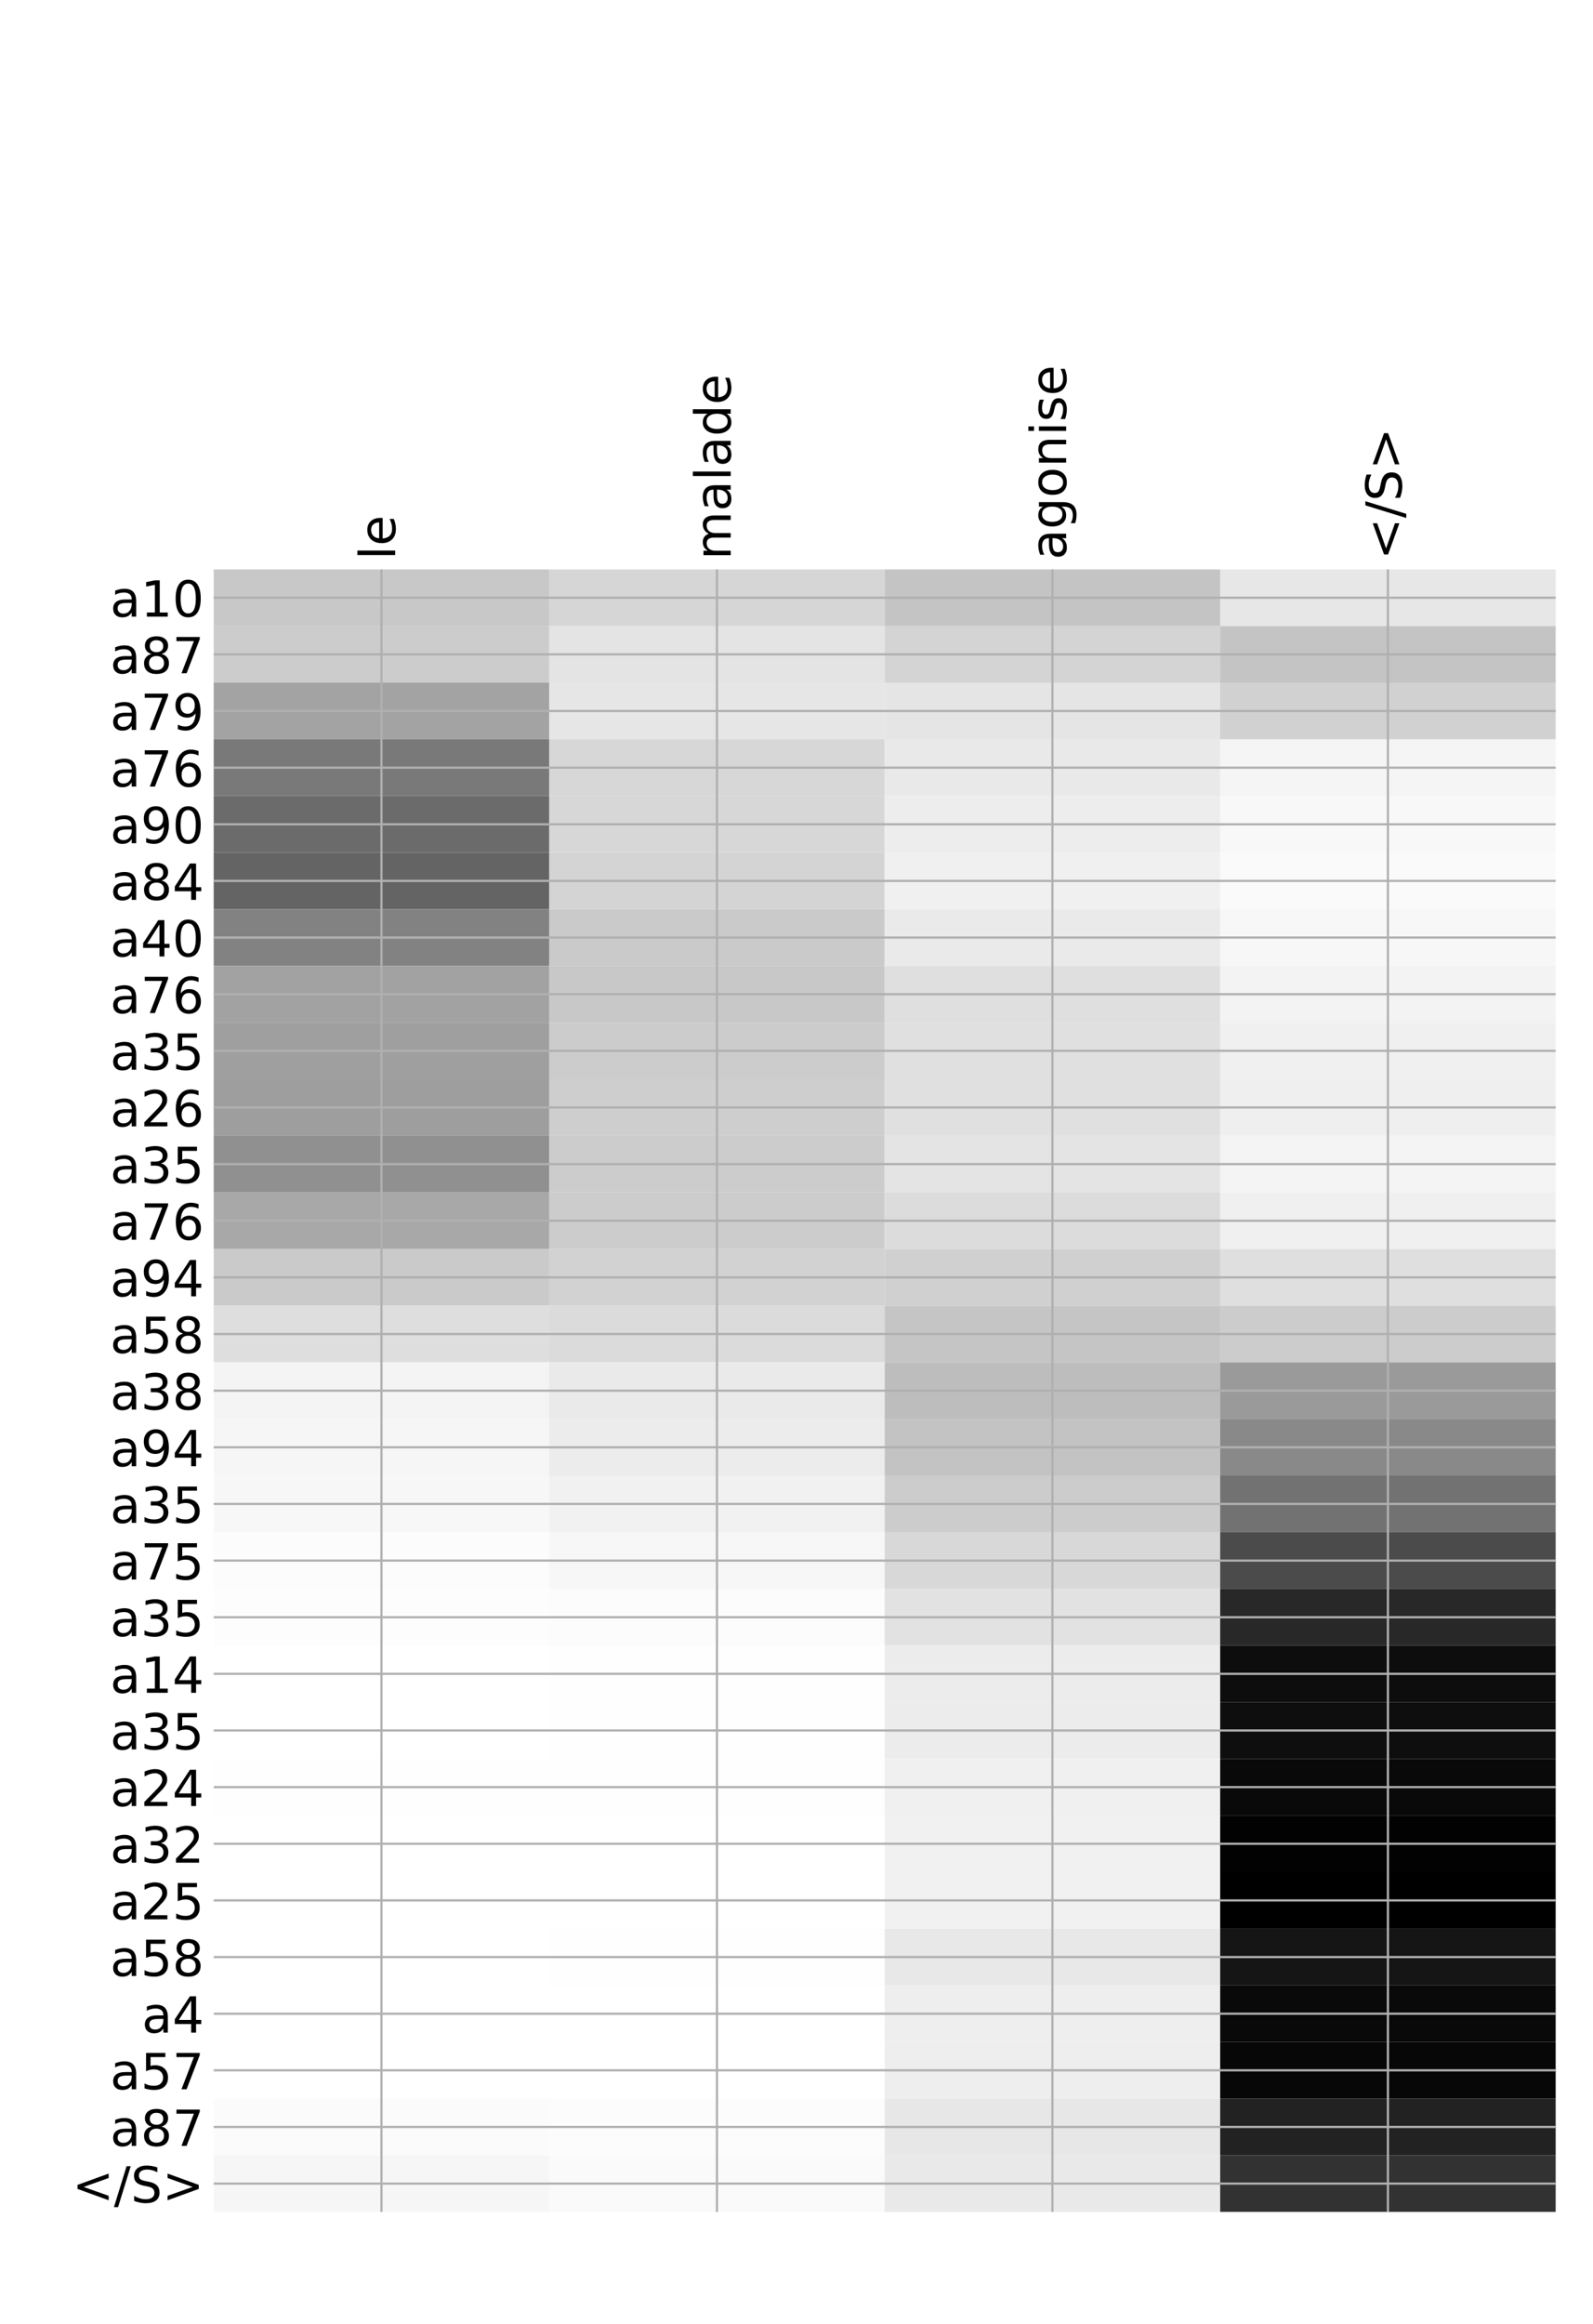 <?xml version="1.0" encoding="utf-8" standalone="no"?>
<!DOCTYPE svg PUBLIC "-//W3C//DTD SVG 1.1//EN"
  "http://www.w3.org/Graphics/SVG/1.1/DTD/svg11.dtd">
<!-- Created with matplotlib (http://matplotlib.org/) -->
<svg height="840pt" version="1.1" viewBox="0 0 576 840" width="576pt" xmlns="http://www.w3.org/2000/svg" xmlns:xlink="http://www.w3.org/1999/xlink">
 <defs>
  <style type="text/css">
*{stroke-linecap:butt;stroke-linejoin:round;}
  </style>
 </defs>
 <g id="figure_1">
  <g id="patch_1">
   <path d="M 0 840 
L 576 840 
L 576 0 
L 0 0 
z
" style="fill:#ffffff;"/>
  </g>
  <g id="axes_1">
   <g id="PolyCollection_1">
    <path clip-path="url(#p86499a7c4a)" d="M 77.275 205.819 
L 77.275 226.292 
L 198.581 226.292 
L 198.581 205.819 
L 77.275 205.819 
z
" style="fill:#c8c8c8;"/>
    <path clip-path="url(#p86499a7c4a)" d="M 198.581 205.819 
L 198.581 226.292 
L 319.887 226.292 
L 319.887 205.819 
L 198.581 205.819 
z
" style="fill:#d6d6d6;"/>
    <path clip-path="url(#p86499a7c4a)" d="M 319.887 205.819 
L 319.887 226.292 
L 441.194 226.292 
L 441.194 205.819 
L 319.887 205.819 
z
" style="fill:#c4c4c4;"/>
    <path clip-path="url(#p86499a7c4a)" d="M 441.194 205.819 
L 441.194 226.292 
L 562.5 226.292 
L 562.5 205.819 
L 441.194 205.819 
z
" style="fill:#e7e7e7;"/>
    <path clip-path="url(#p86499a7c4a)" d="M 77.275 226.292 
L 77.275 246.765 
L 198.581 246.765 
L 198.581 226.292 
L 77.275 226.292 
z
" style="fill:#cccccc;"/>
    <path clip-path="url(#p86499a7c4a)" d="M 198.581 226.292 
L 198.581 246.765 
L 319.887 246.765 
L 319.887 226.292 
L 198.581 226.292 
z
" style="fill:#e4e4e4;"/>
    <path clip-path="url(#p86499a7c4a)" d="M 319.887 226.292 
L 319.887 246.765 
L 441.194 246.765 
L 441.194 226.292 
L 319.887 226.292 
z
" style="fill:#d4d4d4;"/>
    <path clip-path="url(#p86499a7c4a)" d="M 441.194 226.292 
L 441.194 246.765 
L 562.5 246.765 
L 562.5 226.292 
L 441.194 226.292 
z
" style="fill:#c4c4c4;"/>
    <path clip-path="url(#p86499a7c4a)" d="M 77.275 246.765 
L 77.275 267.237 
L 198.581 267.237 
L 198.581 246.765 
L 77.275 246.765 
z
" style="fill:#a3a3a3;"/>
    <path clip-path="url(#p86499a7c4a)" d="M 198.581 246.765 
L 198.581 267.237 
L 319.887 267.237 
L 319.887 246.765 
L 198.581 246.765 
z
" style="fill:#e6e6e6;"/>
    <path clip-path="url(#p86499a7c4a)" d="M 319.887 246.765 
L 319.887 267.237 
L 441.194 267.237 
L 441.194 246.765 
L 319.887 246.765 
z
" style="fill:#e5e5e5;"/>
    <path clip-path="url(#p86499a7c4a)" d="M 441.194 246.765 
L 441.194 267.237 
L 562.5 267.237 
L 562.5 246.765 
L 441.194 246.765 
z
" style="fill:#d1d1d1;"/>
    <path clip-path="url(#p86499a7c4a)" d="M 77.275 267.237 
L 77.275 287.71 
L 198.581 287.71 
L 198.581 267.237 
L 77.275 267.237 
z
" style="fill:#797979;"/>
    <path clip-path="url(#p86499a7c4a)" d="M 198.581 267.237 
L 198.581 287.71 
L 319.887 287.71 
L 319.887 267.237 
L 198.581 267.237 
z
" style="fill:#d7d7d7;"/>
    <path clip-path="url(#p86499a7c4a)" d="M 319.887 267.237 
L 319.887 287.71 
L 441.194 287.71 
L 441.194 267.237 
L 319.887 267.237 
z
" style="fill:#e9e9e9;"/>
    <path clip-path="url(#p86499a7c4a)" d="M 441.194 267.237 
L 441.194 287.71 
L 562.5 287.71 
L 562.5 267.237 
L 441.194 267.237 
z
" style="fill:#f5f5f5;"/>
    <path clip-path="url(#p86499a7c4a)" d="M 77.275 287.71 
L 77.275 308.183 
L 198.581 308.183 
L 198.581 287.71 
L 77.275 287.71 
z
" style="fill:#6b6b6b;"/>
    <path clip-path="url(#p86499a7c4a)" d="M 198.581 287.71 
L 198.581 308.183 
L 319.887 308.183 
L 319.887 287.71 
L 198.581 287.71 
z
" style="fill:#d7d7d7;"/>
    <path clip-path="url(#p86499a7c4a)" d="M 319.887 287.71 
L 319.887 308.183 
L 441.194 308.183 
L 441.194 287.71 
L 319.887 287.71 
z
" style="fill:#ededed;"/>
    <path clip-path="url(#p86499a7c4a)" d="M 441.194 287.71 
L 441.194 308.183 
L 562.5 308.183 
L 562.5 287.71 
L 441.194 287.71 
z
" style="fill:#f8f8f8;"/>
    <path clip-path="url(#p86499a7c4a)" d="M 77.275 308.183 
L 77.275 328.655 
L 198.581 328.655 
L 198.581 308.183 
L 77.275 308.183 
z
" style="fill:#646464;"/>
    <path clip-path="url(#p86499a7c4a)" d="M 198.581 308.183 
L 198.581 328.655 
L 319.887 328.655 
L 319.887 308.183 
L 198.581 308.183 
z
" style="fill:#d4d4d4;"/>
    <path clip-path="url(#p86499a7c4a)" d="M 319.887 308.183 
L 319.887 328.655 
L 441.194 328.655 
L 441.194 308.183 
L 319.887 308.183 
z
" style="fill:#f0f0f0;"/>
    <path clip-path="url(#p86499a7c4a)" d="M 441.194 308.183 
L 441.194 328.655 
L 562.5 328.655 
L 562.5 308.183 
L 441.194 308.183 
z
" style="fill:#fafafa;"/>
    <path clip-path="url(#p86499a7c4a)" d="M 77.275 328.655 
L 77.275 349.128 
L 198.581 349.128 
L 198.581 328.655 
L 77.275 328.655 
z
" style="fill:#828282;"/>
    <path clip-path="url(#p86499a7c4a)" d="M 198.581 328.655 
L 198.581 349.128 
L 319.887 349.128 
L 319.887 328.655 
L 198.581 328.655 
z
" style="fill:#cacaca;"/>
    <path clip-path="url(#p86499a7c4a)" d="M 319.887 328.655 
L 319.887 349.128 
L 441.194 349.128 
L 441.194 328.655 
L 319.887 328.655 
z
" style="fill:#eaeaea;"/>
    <path clip-path="url(#p86499a7c4a)" d="M 441.194 328.655 
L 441.194 349.128 
L 562.5 349.128 
L 562.5 328.655 
L 441.194 328.655 
z
" style="fill:#f7f7f7;"/>
    <path clip-path="url(#p86499a7c4a)" d="M 77.275 349.128 
L 77.275 369.601 
L 198.581 369.601 
L 198.581 349.128 
L 77.275 349.128 
z
" style="fill:#a2a2a2;"/>
    <path clip-path="url(#p86499a7c4a)" d="M 198.581 349.128 
L 198.581 369.601 
L 319.887 369.601 
L 319.887 349.128 
L 198.581 349.128 
z
" style="fill:#c8c8c8;"/>
    <path clip-path="url(#p86499a7c4a)" d="M 319.887 349.128 
L 319.887 369.601 
L 441.194 369.601 
L 441.194 349.128 
L 319.887 349.128 
z
" style="fill:#dfdfdf;"/>
    <path clip-path="url(#p86499a7c4a)" d="M 441.194 349.128 
L 441.194 369.601 
L 562.5 369.601 
L 562.5 349.128 
L 441.194 349.128 
z
" style="fill:#f3f3f3;"/>
    <path clip-path="url(#p86499a7c4a)" d="M 77.275 369.601 
L 77.275 390.073 
L 198.581 390.073 
L 198.581 369.601 
L 77.275 369.601 
z
" style="fill:#9f9f9f;"/>
    <path clip-path="url(#p86499a7c4a)" d="M 198.581 369.601 
L 198.581 390.073 
L 319.887 390.073 
L 319.887 369.601 
L 198.581 369.601 
z
" style="fill:#cccccc;"/>
    <path clip-path="url(#p86499a7c4a)" d="M 319.887 369.601 
L 319.887 390.073 
L 441.194 390.073 
L 441.194 369.601 
L 319.887 369.601 
z
" style="fill:#e0e0e0;"/>
    <path clip-path="url(#p86499a7c4a)" d="M 441.194 369.601 
L 441.194 390.073 
L 562.5 390.073 
L 562.5 369.601 
L 441.194 369.601 
z
" style="fill:#f0f0f0;"/>
    <path clip-path="url(#p86499a7c4a)" d="M 77.275 390.073 
L 77.275 410.546 
L 198.581 410.546 
L 198.581 390.073 
L 77.275 390.073 
z
" style="fill:#9e9e9e;"/>
    <path clip-path="url(#p86499a7c4a)" d="M 198.581 390.073 
L 198.581 410.546 
L 319.887 410.546 
L 319.887 390.073 
L 198.581 390.073 
z
" style="fill:#cecece;"/>
    <path clip-path="url(#p86499a7c4a)" d="M 319.887 390.073 
L 319.887 410.546 
L 441.194 410.546 
L 441.194 390.073 
L 319.887 390.073 
z
" style="fill:#e0e0e0;"/>
    <path clip-path="url(#p86499a7c4a)" d="M 441.194 390.073 
L 441.194 410.546 
L 562.5 410.546 
L 562.5 390.073 
L 441.194 390.073 
z
" style="fill:#efefef;"/>
    <path clip-path="url(#p86499a7c4a)" d="M 77.275 410.546 
L 77.275 431.019 
L 198.581 431.019 
L 198.581 410.546 
L 77.275 410.546 
z
" style="fill:#909090;"/>
    <path clip-path="url(#p86499a7c4a)" d="M 198.581 410.546 
L 198.581 431.019 
L 319.887 431.019 
L 319.887 410.546 
L 198.581 410.546 
z
" style="fill:#cccccc;"/>
    <path clip-path="url(#p86499a7c4a)" d="M 319.887 410.546 
L 319.887 431.019 
L 441.194 431.019 
L 441.194 410.546 
L 319.887 410.546 
z
" style="fill:#e4e4e4;"/>
    <path clip-path="url(#p86499a7c4a)" d="M 441.194 410.546 
L 441.194 431.019 
L 562.5 431.019 
L 562.5 410.546 
L 441.194 410.546 
z
" style="fill:#f4f4f4;"/>
    <path clip-path="url(#p86499a7c4a)" d="M 77.275 431.019 
L 77.275 451.491 
L 198.581 451.491 
L 198.581 431.019 
L 77.275 431.019 
z
" style="fill:#a8a8a8;"/>
    <path clip-path="url(#p86499a7c4a)" d="M 198.581 431.019 
L 198.581 451.491 
L 319.887 451.491 
L 319.887 431.019 
L 198.581 431.019 
z
" style="fill:#cccccc;"/>
    <path clip-path="url(#p86499a7c4a)" d="M 319.887 431.019 
L 319.887 451.491 
L 441.194 451.491 
L 441.194 431.019 
L 319.887 431.019 
z
" style="fill:#dcdcdc;"/>
    <path clip-path="url(#p86499a7c4a)" d="M 441.194 431.019 
L 441.194 451.491 
L 562.5 451.491 
L 562.5 431.019 
L 441.194 431.019 
z
" style="fill:#f0f0f0;"/>
    <path clip-path="url(#p86499a7c4a)" d="M 77.275 451.491 
L 77.275 471.964 
L 198.581 471.964 
L 198.581 451.491 
L 77.275 451.491 
z
" style="fill:#cacaca;"/>
    <path clip-path="url(#p86499a7c4a)" d="M 198.581 451.491 
L 198.581 471.964 
L 319.887 471.964 
L 319.887 451.491 
L 198.581 451.491 
z
" style="fill:#d2d2d2;"/>
    <path clip-path="url(#p86499a7c4a)" d="M 319.887 451.491 
L 319.887 471.964 
L 441.194 471.964 
L 441.194 451.491 
L 319.887 451.491 
z
" style="fill:#d0d0d0;"/>
    <path clip-path="url(#p86499a7c4a)" d="M 441.194 451.491 
L 441.194 471.964 
L 562.5 471.964 
L 562.5 451.491 
L 441.194 451.491 
z
" style="fill:#dfdfdf;"/>
    <path clip-path="url(#p86499a7c4a)" d="M 77.275 471.964 
L 77.275 492.437 
L 198.581 492.437 
L 198.581 471.964 
L 77.275 471.964 
z
" style="fill:#dedede;"/>
    <path clip-path="url(#p86499a7c4a)" d="M 198.581 471.964 
L 198.581 492.437 
L 319.887 492.437 
L 319.887 471.964 
L 198.581 471.964 
z
" style="fill:#dbdbdb;"/>
    <path clip-path="url(#p86499a7c4a)" d="M 319.887 471.964 
L 319.887 492.437 
L 441.194 492.437 
L 441.194 471.964 
L 319.887 471.964 
z
" style="fill:#c5c5c5;"/>
    <path clip-path="url(#p86499a7c4a)" d="M 441.194 471.964 
L 441.194 492.437 
L 562.5 492.437 
L 562.5 471.964 
L 441.194 471.964 
z
" style="fill:#cccccc;"/>
    <path clip-path="url(#p86499a7c4a)" d="M 77.275 492.437 
L 77.275 512.909 
L 198.581 512.909 
L 198.581 492.437 
L 77.275 492.437 
z
" style="fill:#f4f4f4;"/>
    <path clip-path="url(#p86499a7c4a)" d="M 198.581 492.437 
L 198.581 512.909 
L 319.887 512.909 
L 319.887 492.437 
L 198.581 492.437 
z
" style="fill:#eaeaea;"/>
    <path clip-path="url(#p86499a7c4a)" d="M 319.887 492.437 
L 319.887 512.909 
L 441.194 512.909 
L 441.194 492.437 
L 319.887 492.437 
z
" style="fill:#bdbdbd;"/>
    <path clip-path="url(#p86499a7c4a)" d="M 441.194 492.437 
L 441.194 512.909 
L 562.5 512.909 
L 562.5 492.437 
L 441.194 492.437 
z
" style="fill:#9a9a9a;"/>
    <path clip-path="url(#p86499a7c4a)" d="M 77.275 512.909 
L 77.275 533.382 
L 198.581 533.382 
L 198.581 512.909 
L 77.275 512.909 
z
" style="fill:#f6f6f6;"/>
    <path clip-path="url(#p86499a7c4a)" d="M 198.581 512.909 
L 198.581 533.382 
L 319.887 533.382 
L 319.887 512.909 
L 198.581 512.909 
z
" style="fill:#ececec;"/>
    <path clip-path="url(#p86499a7c4a)" d="M 319.887 512.909 
L 319.887 533.382 
L 441.194 533.382 
L 441.194 512.909 
L 319.887 512.909 
z
" style="fill:#c3c3c3;"/>
    <path clip-path="url(#p86499a7c4a)" d="M 441.194 512.909 
L 441.194 533.382 
L 562.5 533.382 
L 562.5 512.909 
L 441.194 512.909 
z
" style="fill:#898989;"/>
    <path clip-path="url(#p86499a7c4a)" d="M 77.275 533.382 
L 77.275 553.855 
L 198.581 553.855 
L 198.581 533.382 
L 77.275 533.382 
z
" style="fill:#f7f7f7;"/>
    <path clip-path="url(#p86499a7c4a)" d="M 198.581 533.382 
L 198.581 553.855 
L 319.887 553.855 
L 319.887 533.382 
L 198.581 533.382 
z
" style="fill:#f1f1f1;"/>
    <path clip-path="url(#p86499a7c4a)" d="M 319.887 533.382 
L 319.887 553.855 
L 441.194 553.855 
L 441.194 533.382 
L 319.887 533.382 
z
" style="fill:#cccccc;"/>
    <path clip-path="url(#p86499a7c4a)" d="M 441.194 533.382 
L 441.194 553.855 
L 562.5 553.855 
L 562.5 533.382 
L 441.194 533.382 
z
" style="fill:#727272;"/>
    <path clip-path="url(#p86499a7c4a)" d="M 77.275 553.855 
L 77.275 574.327 
L 198.581 574.327 
L 198.581 553.855 
L 77.275 553.855 
z
" style="fill:#fcfcfc;"/>
    <path clip-path="url(#p86499a7c4a)" d="M 198.581 553.855 
L 198.581 574.327 
L 319.887 574.327 
L 319.887 553.855 
L 198.581 553.855 
z
" style="fill:#f7f7f7;"/>
    <path clip-path="url(#p86499a7c4a)" d="M 319.887 553.855 
L 319.887 574.327 
L 441.194 574.327 
L 441.194 553.855 
L 319.887 553.855 
z
" style="fill:#d8d8d8;"/>
    <path clip-path="url(#p86499a7c4a)" d="M 441.194 553.855 
L 441.194 574.327 
L 562.5 574.327 
L 562.5 553.855 
L 441.194 553.855 
z
" style="fill:#4b4b4b;"/>
    <path clip-path="url(#p86499a7c4a)" d="M 77.275 574.327 
L 77.275 594.8 
L 198.581 594.8 
L 198.581 574.327 
L 77.275 574.327 
z
" style="fill:#fdfdfd;"/>
    <path clip-path="url(#p86499a7c4a)" d="M 198.581 574.327 
L 198.581 594.8 
L 319.887 594.8 
L 319.887 574.327 
L 198.581 574.327 
z
" style="fill:#fcfcfc;"/>
    <path clip-path="url(#p86499a7c4a)" d="M 319.887 574.327 
L 319.887 594.8 
L 441.194 594.8 
L 441.194 574.327 
L 319.887 574.327 
z
" style="fill:#e2e2e2;"/>
    <path clip-path="url(#p86499a7c4a)" d="M 441.194 574.327 
L 441.194 594.8 
L 562.5 594.8 
L 562.5 574.327 
L 441.194 574.327 
z
" style="fill:#282828;"/>
    <path clip-path="url(#p86499a7c4a)" d="M 77.275 594.8 
L 77.275 615.273 
L 198.581 615.273 
L 198.581 594.8 
L 77.275 594.8 
z
" style="fill:#ffffff;"/>
    <path clip-path="url(#p86499a7c4a)" d="M 198.581 594.8 
L 198.581 615.273 
L 319.887 615.273 
L 319.887 594.8 
L 198.581 594.8 
z
" style="fill:#fefefe;"/>
    <path clip-path="url(#p86499a7c4a)" d="M 319.887 594.8 
L 319.887 615.273 
L 441.194 615.273 
L 441.194 594.8 
L 319.887 594.8 
z
" style="fill:#ececec;"/>
    <path clip-path="url(#p86499a7c4a)" d="M 441.194 594.8 
L 441.194 615.273 
L 562.5 615.273 
L 562.5 594.8 
L 441.194 594.8 
z
" style="fill:#0d0d0d;"/>
    <path clip-path="url(#p86499a7c4a)" d="M 77.275 615.273 
L 77.275 635.745 
L 198.581 635.745 
L 198.581 615.273 
L 77.275 615.273 
z
" style="fill:#ffffff;"/>
    <path clip-path="url(#p86499a7c4a)" d="M 198.581 615.273 
L 198.581 635.745 
L 319.887 635.745 
L 319.887 615.273 
L 198.581 615.273 
z
" style="fill:#fefefe;"/>
    <path clip-path="url(#p86499a7c4a)" d="M 319.887 615.273 
L 319.887 635.745 
L 441.194 635.745 
L 441.194 615.273 
L 319.887 615.273 
z
" style="fill:#ececec;"/>
    <path clip-path="url(#p86499a7c4a)" d="M 441.194 615.273 
L 441.194 635.745 
L 562.5 635.745 
L 562.5 615.273 
L 441.194 615.273 
z
" style="fill:#0e0e0e;"/>
    <path clip-path="url(#p86499a7c4a)" d="M 77.275 635.745 
L 77.275 656.218 
L 198.581 656.218 
L 198.581 635.745 
L 77.275 635.745 
z
" style="fill:#fefefe;"/>
    <path clip-path="url(#p86499a7c4a)" d="M 198.581 635.745 
L 198.581 656.218 
L 319.887 656.218 
L 319.887 635.745 
L 198.581 635.745 
z
" style="fill:#fefefe;"/>
    <path clip-path="url(#p86499a7c4a)" d="M 319.887 635.745 
L 319.887 656.218 
L 441.194 656.218 
L 441.194 635.745 
L 319.887 635.745 
z
" style="fill:#f0f0f0;"/>
    <path clip-path="url(#p86499a7c4a)" d="M 441.194 635.745 
L 441.194 656.218 
L 562.5 656.218 
L 562.5 635.745 
L 441.194 635.745 
z
" style="fill:#090909;"/>
    <path clip-path="url(#p86499a7c4a)" d="M 77.275 656.218 
L 77.275 676.691 
L 198.581 676.691 
L 198.581 656.218 
L 77.275 656.218 
z
" style="fill:#ffffff;"/>
    <path clip-path="url(#p86499a7c4a)" d="M 198.581 656.218 
L 198.581 676.691 
L 319.887 676.691 
L 319.887 656.218 
L 198.581 656.218 
z
" style="fill:#ffffff;"/>
    <path clip-path="url(#p86499a7c4a)" d="M 319.887 656.218 
L 319.887 676.691 
L 441.194 676.691 
L 441.194 656.218 
L 319.887 656.218 
z
" style="fill:#f1f1f1;"/>
    <path clip-path="url(#p86499a7c4a)" d="M 441.194 656.218 
L 441.194 676.691 
L 562.5 676.691 
L 562.5 656.218 
L 441.194 656.218 
z
" style="fill:#020202;"/>
    <path clip-path="url(#p86499a7c4a)" d="M 77.275 676.691 
L 77.275 697.163 
L 198.581 697.163 
L 198.581 676.691 
L 77.275 676.691 
z
" style="fill:#ffffff;"/>
    <path clip-path="url(#p86499a7c4a)" d="M 198.581 676.691 
L 198.581 697.163 
L 319.887 697.163 
L 319.887 676.691 
L 198.581 676.691 
z
" style="fill:#ffffff;"/>
    <path clip-path="url(#p86499a7c4a)" d="M 319.887 676.691 
L 319.887 697.163 
L 441.194 697.163 
L 441.194 676.691 
L 319.887 676.691 
z
" style="fill:#f1f1f1;"/>
    <path clip-path="url(#p86499a7c4a)" d="M 441.194 676.691 
L 441.194 697.163 
L 562.5 697.163 
L 562.5 676.691 
L 441.194 676.691 
z
"/>
    <path clip-path="url(#p86499a7c4a)" d="M 77.275 697.163 
L 77.275 717.636 
L 198.581 717.636 
L 198.581 697.163 
L 77.275 697.163 
z
" style="fill:#ffffff;"/>
    <path clip-path="url(#p86499a7c4a)" d="M 198.581 697.163 
L 198.581 717.636 
L 319.887 717.636 
L 319.887 697.163 
L 198.581 697.163 
z
" style="fill:#fefefe;"/>
    <path clip-path="url(#p86499a7c4a)" d="M 319.887 697.163 
L 319.887 717.636 
L 441.194 717.636 
L 441.194 697.163 
L 319.887 697.163 
z
" style="fill:#e8e8e8;"/>
    <path clip-path="url(#p86499a7c4a)" d="M 441.194 697.163 
L 441.194 717.636 
L 562.5 717.636 
L 562.5 697.163 
L 441.194 697.163 
z
" style="fill:#151515;"/>
    <path clip-path="url(#p86499a7c4a)" d="M 77.275 717.636 
L 77.275 738.109 
L 198.581 738.109 
L 198.581 717.636 
L 77.275 717.636 
z
" style="fill:#ffffff;"/>
    <path clip-path="url(#p86499a7c4a)" d="M 198.581 717.636 
L 198.581 738.109 
L 319.887 738.109 
L 319.887 717.636 
L 198.581 717.636 
z
" style="fill:#ffffff;"/>
    <path clip-path="url(#p86499a7c4a)" d="M 319.887 717.636 
L 319.887 738.109 
L 441.194 738.109 
L 441.194 717.636 
L 319.887 717.636 
z
" style="fill:#eeeeee;"/>
    <path clip-path="url(#p86499a7c4a)" d="M 441.194 717.636 
L 441.194 738.109 
L 562.5 738.109 
L 562.5 717.636 
L 441.194 717.636 
z
" style="fill:#090909;"/>
    <path clip-path="url(#p86499a7c4a)" d="M 77.275 738.109 
L 77.275 758.581 
L 198.581 758.581 
L 198.581 738.109 
L 77.275 738.109 
z
" style="fill:#ffffff;"/>
    <path clip-path="url(#p86499a7c4a)" d="M 198.581 738.109 
L 198.581 758.581 
L 319.887 758.581 
L 319.887 738.109 
L 198.581 738.109 
z
" style="fill:#ffffff;"/>
    <path clip-path="url(#p86499a7c4a)" d="M 319.887 738.109 
L 319.887 758.581 
L 441.194 758.581 
L 441.194 738.109 
L 319.887 738.109 
z
" style="fill:#eeeeee;"/>
    <path clip-path="url(#p86499a7c4a)" d="M 441.194 738.109 
L 441.194 758.581 
L 562.5 758.581 
L 562.5 738.109 
L 441.194 738.109 
z
" style="fill:#070707;"/>
    <path clip-path="url(#p86499a7c4a)" d="M 77.275 758.581 
L 77.275 779.054 
L 198.581 779.054 
L 198.581 758.581 
L 77.275 758.581 
z
" style="fill:#fbfbfb;"/>
    <path clip-path="url(#p86499a7c4a)" d="M 198.581 758.581 
L 198.581 779.054 
L 319.887 779.054 
L 319.887 758.581 
L 198.581 758.581 
z
" style="fill:#fcfcfc;"/>
    <path clip-path="url(#p86499a7c4a)" d="M 319.887 758.581 
L 319.887 779.054 
L 441.194 779.054 
L 441.194 758.581 
L 319.887 758.581 
z
" style="fill:#e7e7e7;"/>
    <path clip-path="url(#p86499a7c4a)" d="M 441.194 758.581 
L 441.194 779.054 
L 562.5 779.054 
L 562.5 758.581 
L 441.194 758.581 
z
" style="fill:#222222;"/>
    <path clip-path="url(#p86499a7c4a)" d="M 77.275 779.054 
L 77.275 799.527 
L 198.581 799.527 
L 198.581 779.054 
L 77.275 779.054 
z
" style="fill:#f6f6f6;"/>
    <path clip-path="url(#p86499a7c4a)" d="M 198.581 779.054 
L 198.581 799.527 
L 319.887 799.527 
L 319.887 779.054 
L 198.581 779.054 
z
" style="fill:#fafafa;"/>
    <path clip-path="url(#p86499a7c4a)" d="M 319.887 779.054 
L 319.887 799.527 
L 441.194 799.527 
L 441.194 779.054 
L 319.887 779.054 
z
" style="fill:#e9e9e9;"/>
    <path clip-path="url(#p86499a7c4a)" d="M 441.194 779.054 
L 441.194 799.527 
L 562.5 799.527 
L 562.5 779.054 
L 441.194 779.054 
z
" style="fill:#323232;"/>
   </g>
   <g id="matplotlib.axis_1">
    <g id="xtick_1">
     <g id="line2d_1">
      <path clip-path="url(#p86499a7c4a)" d="M 137.928 799.527 
L 137.928 205.819 
" style="fill:none;stroke:#b0b0b0;stroke-linecap:square;stroke-width:0.8;"/>
     </g>
     <g id="line2d_2"/>
     <g id="text_1">
      <!-- le -->
      <defs>
       <path d="M 9.422 75.984 
L 18.406 75.984 
L 18.406 0 
L 9.422 0 
z
" id="DejaVuSans-6c"/>
       <path d="M 56.203 29.594 
L 56.203 25.203 
L 14.891 25.203 
Q 15.484 15.922 20.484 11.062 
Q 25.484 6.203 34.422 6.203 
Q 39.594 6.203 44.453 7.469 
Q 49.312 8.734 54.109 11.281 
L 54.109 2.781 
Q 49.266 0.734 44.188 -0.344 
Q 39.109 -1.422 33.891 -1.422 
Q 20.797 -1.422 13.156 6.188 
Q 5.516 13.812 5.516 26.812 
Q 5.516 40.234 12.766 48.109 
Q 20.016 56 32.328 56 
Q 43.359 56 49.781 48.891 
Q 56.203 41.797 56.203 29.594 
z
M 47.219 32.234 
Q 47.125 39.594 43.094 43.984 
Q 39.062 48.391 32.422 48.391 
Q 24.906 48.391 20.391 44.141 
Q 15.875 39.891 15.188 32.172 
z
" id="DejaVuSans-65"/>
      </defs>
      <g transform="translate(142.895 202.319)rotate(-90)scale(0.18 -0.18)">
       <use xlink:href="#DejaVuSans-6c"/>
       <use x="27.783" xlink:href="#DejaVuSans-65"/>
      </g>
     </g>
    </g>
    <g id="xtick_2">
     <g id="line2d_3">
      <path clip-path="url(#p86499a7c4a)" d="M 259.234 799.527 
L 259.234 205.819 
" style="fill:none;stroke:#b0b0b0;stroke-linecap:square;stroke-width:0.8;"/>
     </g>
     <g id="line2d_4"/>
     <g id="text_2">
      <!-- malade -->
      <defs>
       <path d="M 52 44.188 
Q 55.375 50.25 60.062 53.125 
Q 64.75 56 71.094 56 
Q 79.641 56 84.281 50.016 
Q 88.922 44.047 88.922 33.016 
L 88.922 0 
L 79.891 0 
L 79.891 32.719 
Q 79.891 40.578 77.094 44.375 
Q 74.312 48.188 68.609 48.188 
Q 61.625 48.188 57.562 43.547 
Q 53.516 38.922 53.516 30.906 
L 53.516 0 
L 44.484 0 
L 44.484 32.719 
Q 44.484 40.625 41.703 44.406 
Q 38.922 48.188 33.109 48.188 
Q 26.219 48.188 22.156 43.531 
Q 18.109 38.875 18.109 30.906 
L 18.109 0 
L 9.078 0 
L 9.078 54.688 
L 18.109 54.688 
L 18.109 46.188 
Q 21.188 51.219 25.484 53.609 
Q 29.781 56 35.688 56 
Q 41.656 56 45.828 52.969 
Q 50 49.953 52 44.188 
z
" id="DejaVuSans-6d"/>
       <path d="M 34.281 27.484 
Q 23.391 27.484 19.188 25 
Q 14.984 22.516 14.984 16.5 
Q 14.984 11.719 18.141 8.906 
Q 21.297 6.109 26.703 6.109 
Q 34.188 6.109 38.703 11.406 
Q 43.219 16.703 43.219 25.484 
L 43.219 27.484 
z
M 52.203 31.203 
L 52.203 0 
L 43.219 0 
L 43.219 8.297 
Q 40.141 3.328 35.547 0.953 
Q 30.953 -1.422 24.312 -1.422 
Q 15.922 -1.422 10.953 3.297 
Q 6 8.016 6 15.922 
Q 6 25.141 12.172 29.828 
Q 18.359 34.516 30.609 34.516 
L 43.219 34.516 
L 43.219 35.406 
Q 43.219 41.609 39.141 45 
Q 35.062 48.391 27.688 48.391 
Q 23 48.391 18.547 47.266 
Q 14.109 46.141 10.016 43.891 
L 10.016 52.203 
Q 14.938 54.109 19.578 55.047 
Q 24.219 56 28.609 56 
Q 40.484 56 46.344 49.844 
Q 52.203 43.703 52.203 31.203 
z
" id="DejaVuSans-61"/>
       <path d="M 45.406 46.391 
L 45.406 75.984 
L 54.391 75.984 
L 54.391 0 
L 45.406 0 
L 45.406 8.203 
Q 42.578 3.328 38.25 0.953 
Q 33.938 -1.422 27.875 -1.422 
Q 17.969 -1.422 11.734 6.484 
Q 5.516 14.406 5.516 27.297 
Q 5.516 40.188 11.734 48.094 
Q 17.969 56 27.875 56 
Q 33.938 56 38.25 53.625 
Q 42.578 51.266 45.406 46.391 
z
M 14.797 27.297 
Q 14.797 17.391 18.875 11.75 
Q 22.953 6.109 30.078 6.109 
Q 37.203 6.109 41.297 11.75 
Q 45.406 17.391 45.406 27.297 
Q 45.406 37.203 41.297 42.844 
Q 37.203 48.484 30.078 48.484 
Q 22.953 48.484 18.875 42.844 
Q 14.797 37.203 14.797 27.297 
z
" id="DejaVuSans-64"/>
      </defs>
      <g transform="translate(264.201 202.319)rotate(-90)scale(0.18 -0.18)">
       <use xlink:href="#DejaVuSans-6d"/>
       <use x="97.412" xlink:href="#DejaVuSans-61"/>
       <use x="158.691" xlink:href="#DejaVuSans-6c"/>
       <use x="186.475" xlink:href="#DejaVuSans-61"/>
       <use x="247.754" xlink:href="#DejaVuSans-64"/>
       <use x="311.23" xlink:href="#DejaVuSans-65"/>
      </g>
     </g>
    </g>
    <g id="xtick_3">
     <g id="line2d_5">
      <path clip-path="url(#p86499a7c4a)" d="M 380.541 799.527 
L 380.541 205.819 
" style="fill:none;stroke:#b0b0b0;stroke-linecap:square;stroke-width:0.8;"/>
     </g>
     <g id="line2d_6"/>
     <g id="text_3">
      <!-- agonise -->
      <defs>
       <path d="M 45.406 27.984 
Q 45.406 37.75 41.375 43.109 
Q 37.359 48.484 30.078 48.484 
Q 22.859 48.484 18.828 43.109 
Q 14.797 37.75 14.797 27.984 
Q 14.797 18.266 18.828 12.891 
Q 22.859 7.516 30.078 7.516 
Q 37.359 7.516 41.375 12.891 
Q 45.406 18.266 45.406 27.984 
z
M 54.391 6.781 
Q 54.391 -7.172 48.188 -13.984 
Q 42 -20.797 29.203 -20.797 
Q 24.469 -20.797 20.266 -20.094 
Q 16.062 -19.391 12.109 -17.922 
L 12.109 -9.188 
Q 16.062 -11.328 19.922 -12.344 
Q 23.781 -13.375 27.781 -13.375 
Q 36.625 -13.375 41.016 -8.766 
Q 45.406 -4.156 45.406 5.172 
L 45.406 9.625 
Q 42.625 4.781 38.281 2.391 
Q 33.938 0 27.875 0 
Q 17.828 0 11.672 7.656 
Q 5.516 15.328 5.516 27.984 
Q 5.516 40.672 11.672 48.328 
Q 17.828 56 27.875 56 
Q 33.938 56 38.281 53.609 
Q 42.625 51.219 45.406 46.391 
L 45.406 54.688 
L 54.391 54.688 
z
" id="DejaVuSans-67"/>
       <path d="M 30.609 48.391 
Q 23.391 48.391 19.188 42.75 
Q 14.984 37.109 14.984 27.297 
Q 14.984 17.484 19.156 11.844 
Q 23.344 6.203 30.609 6.203 
Q 37.797 6.203 41.984 11.859 
Q 46.188 17.531 46.188 27.297 
Q 46.188 37.016 41.984 42.703 
Q 37.797 48.391 30.609 48.391 
z
M 30.609 56 
Q 42.328 56 49.016 48.375 
Q 55.719 40.766 55.719 27.297 
Q 55.719 13.875 49.016 6.219 
Q 42.328 -1.422 30.609 -1.422 
Q 18.844 -1.422 12.172 6.219 
Q 5.516 13.875 5.516 27.297 
Q 5.516 40.766 12.172 48.375 
Q 18.844 56 30.609 56 
z
" id="DejaVuSans-6f"/>
       <path d="M 54.891 33.016 
L 54.891 0 
L 45.906 0 
L 45.906 32.719 
Q 45.906 40.484 42.875 44.328 
Q 39.844 48.188 33.797 48.188 
Q 26.516 48.188 22.312 43.547 
Q 18.109 38.922 18.109 30.906 
L 18.109 0 
L 9.078 0 
L 9.078 54.688 
L 18.109 54.688 
L 18.109 46.188 
Q 21.344 51.125 25.703 53.562 
Q 30.078 56 35.797 56 
Q 45.219 56 50.047 50.172 
Q 54.891 44.344 54.891 33.016 
z
" id="DejaVuSans-6e"/>
       <path d="M 9.422 54.688 
L 18.406 54.688 
L 18.406 0 
L 9.422 0 
z
M 9.422 75.984 
L 18.406 75.984 
L 18.406 64.594 
L 9.422 64.594 
z
" id="DejaVuSans-69"/>
       <path d="M 44.281 53.078 
L 44.281 44.578 
Q 40.484 46.531 36.375 47.5 
Q 32.281 48.484 27.875 48.484 
Q 21.188 48.484 17.844 46.438 
Q 14.5 44.391 14.5 40.281 
Q 14.5 37.156 16.891 35.375 
Q 19.281 33.594 26.516 31.984 
L 29.594 31.297 
Q 39.156 29.25 43.188 25.516 
Q 47.219 21.781 47.219 15.094 
Q 47.219 7.469 41.188 3.016 
Q 35.156 -1.422 24.609 -1.422 
Q 20.219 -1.422 15.453 -0.562 
Q 10.688 0.297 5.422 2 
L 5.422 11.281 
Q 10.406 8.688 15.234 7.391 
Q 20.062 6.109 24.812 6.109 
Q 31.156 6.109 34.562 8.281 
Q 37.984 10.453 37.984 14.406 
Q 37.984 18.062 35.516 20.016 
Q 33.062 21.969 24.703 23.781 
L 21.578 24.516 
Q 13.234 26.266 9.516 29.906 
Q 5.812 33.547 5.812 39.891 
Q 5.812 47.609 11.281 51.797 
Q 16.75 56 26.812 56 
Q 31.781 56 36.172 55.266 
Q 40.578 54.547 44.281 53.078 
z
" id="DejaVuSans-73"/>
      </defs>
      <g transform="translate(385.507 202.319)rotate(-90)scale(0.18 -0.18)">
       <use xlink:href="#DejaVuSans-61"/>
       <use x="61.279" xlink:href="#DejaVuSans-67"/>
       <use x="124.756" xlink:href="#DejaVuSans-6f"/>
       <use x="185.938" xlink:href="#DejaVuSans-6e"/>
       <use x="249.316" xlink:href="#DejaVuSans-69"/>
       <use x="277.1" xlink:href="#DejaVuSans-73"/>
       <use x="329.199" xlink:href="#DejaVuSans-65"/>
      </g>
     </g>
    </g>
    <g id="xtick_4">
     <g id="line2d_7">
      <path clip-path="url(#p86499a7c4a)" d="M 501.847 799.527 
L 501.847 205.819 
" style="fill:none;stroke:#b0b0b0;stroke-linecap:square;stroke-width:0.8;"/>
     </g>
     <g id="line2d_8"/>
     <g id="text_4">
      <!-- &lt;/S&gt; -->
      <defs>
       <path d="M 73.188 49.219 
L 22.797 31.297 
L 73.188 13.484 
L 73.188 4.594 
L 10.594 27.297 
L 10.594 35.406 
L 73.188 58.109 
z
" id="DejaVuSans-3c"/>
       <path d="M 25.391 72.906 
L 33.688 72.906 
L 8.297 -9.281 
L 0 -9.281 
z
" id="DejaVuSans-2f"/>
       <path d="M 53.516 70.516 
L 53.516 60.891 
Q 47.906 63.578 42.922 64.891 
Q 37.938 66.219 33.297 66.219 
Q 25.25 66.219 20.875 63.094 
Q 16.5 59.969 16.5 54.203 
Q 16.5 49.359 19.406 46.891 
Q 22.312 44.438 30.422 42.922 
L 36.375 41.703 
Q 47.406 39.594 52.656 34.297 
Q 57.906 29 57.906 20.125 
Q 57.906 9.516 50.797 4.047 
Q 43.703 -1.422 29.984 -1.422 
Q 24.812 -1.422 18.969 -0.25 
Q 13.141 0.922 6.891 3.219 
L 6.891 13.375 
Q 12.891 10.016 18.656 8.297 
Q 24.422 6.594 29.984 6.594 
Q 38.422 6.594 43.016 9.906 
Q 47.609 13.234 47.609 19.391 
Q 47.609 24.75 44.312 27.781 
Q 41.016 30.812 33.5 32.328 
L 27.484 33.5 
Q 16.453 35.688 11.516 40.375 
Q 6.594 45.062 6.594 53.422 
Q 6.594 63.094 13.406 68.656 
Q 20.219 74.219 32.172 74.219 
Q 37.312 74.219 42.625 73.281 
Q 47.953 72.359 53.516 70.516 
z
" id="DejaVuSans-53"/>
       <path d="M 10.594 49.219 
L 10.594 58.109 
L 73.188 35.406 
L 73.188 27.297 
L 10.594 4.594 
L 10.594 13.484 
L 60.891 31.297 
z
" id="DejaVuSans-3e"/>
      </defs>
      <g transform="translate(506.814 202.319)rotate(-90)scale(0.18 -0.18)">
       <use xlink:href="#DejaVuSans-3c"/>
       <use x="83.789" xlink:href="#DejaVuSans-2f"/>
       <use x="117.48" xlink:href="#DejaVuSans-53"/>
       <use x="180.957" xlink:href="#DejaVuSans-3e"/>
      </g>
     </g>
    </g>
   </g>
   <g id="matplotlib.axis_2">
    <g id="ytick_1">
     <g id="line2d_9">
      <path clip-path="url(#p86499a7c4a)" d="M 77.275 216.056 
L 562.5 216.056 
" style="fill:none;stroke:#b0b0b0;stroke-linecap:square;stroke-width:0.8;"/>
     </g>
     <g id="line2d_10"/>
     <g id="text_5">
      <!-- a10 -->
      <defs>
       <path d="M 12.406 8.297 
L 28.516 8.297 
L 28.516 63.922 
L 10.984 60.406 
L 10.984 69.391 
L 28.422 72.906 
L 38.281 72.906 
L 38.281 8.297 
L 54.391 8.297 
L 54.391 0 
L 12.406 0 
z
" id="DejaVuSans-31"/>
       <path d="M 31.781 66.406 
Q 24.172 66.406 20.328 58.906 
Q 16.5 51.422 16.5 36.375 
Q 16.5 21.391 20.328 13.891 
Q 24.172 6.391 31.781 6.391 
Q 39.453 6.391 43.281 13.891 
Q 47.125 21.391 47.125 36.375 
Q 47.125 51.422 43.281 58.906 
Q 39.453 66.406 31.781 66.406 
z
M 31.781 74.219 
Q 44.047 74.219 50.516 64.516 
Q 56.984 54.828 56.984 36.375 
Q 56.984 17.969 50.516 8.266 
Q 44.047 -1.422 31.781 -1.422 
Q 19.531 -1.422 13.062 8.266 
Q 6.594 17.969 6.594 36.375 
Q 6.594 54.828 13.062 64.516 
Q 19.531 74.219 31.781 74.219 
z
" id="DejaVuSans-30"/>
      </defs>
      <g transform="translate(39.839 222.894)scale(0.18 -0.18)">
       <use xlink:href="#DejaVuSans-61"/>
       <use x="61.279" xlink:href="#DejaVuSans-31"/>
       <use x="124.902" xlink:href="#DejaVuSans-30"/>
      </g>
     </g>
    </g>
    <g id="ytick_2">
     <g id="line2d_11">
      <path clip-path="url(#p86499a7c4a)" d="M 77.275 236.528 
L 562.5 236.528 
" style="fill:none;stroke:#b0b0b0;stroke-linecap:square;stroke-width:0.8;"/>
     </g>
     <g id="line2d_12"/>
     <g id="text_6">
      <!-- a87 -->
      <defs>
       <path d="M 31.781 34.625 
Q 24.75 34.625 20.719 30.859 
Q 16.703 27.094 16.703 20.516 
Q 16.703 13.922 20.719 10.156 
Q 24.75 6.391 31.781 6.391 
Q 38.812 6.391 42.859 10.172 
Q 46.922 13.969 46.922 20.516 
Q 46.922 27.094 42.891 30.859 
Q 38.875 34.625 31.781 34.625 
z
M 21.922 38.812 
Q 15.578 40.375 12.031 44.719 
Q 8.5 49.078 8.5 55.328 
Q 8.5 64.062 14.719 69.141 
Q 20.953 74.219 31.781 74.219 
Q 42.672 74.219 48.875 69.141 
Q 55.078 64.062 55.078 55.328 
Q 55.078 49.078 51.531 44.719 
Q 48 40.375 41.703 38.812 
Q 48.828 37.156 52.797 32.312 
Q 56.781 27.484 56.781 20.516 
Q 56.781 9.906 50.312 4.234 
Q 43.844 -1.422 31.781 -1.422 
Q 19.734 -1.422 13.25 4.234 
Q 6.781 9.906 6.781 20.516 
Q 6.781 27.484 10.781 32.312 
Q 14.797 37.156 21.922 38.812 
z
M 18.312 54.391 
Q 18.312 48.734 21.844 45.562 
Q 25.391 42.391 31.781 42.391 
Q 38.141 42.391 41.719 45.562 
Q 45.312 48.734 45.312 54.391 
Q 45.312 60.062 41.719 63.234 
Q 38.141 66.406 31.781 66.406 
Q 25.391 66.406 21.844 63.234 
Q 18.312 60.062 18.312 54.391 
z
" id="DejaVuSans-38"/>
       <path d="M 8.203 72.906 
L 55.078 72.906 
L 55.078 68.703 
L 28.609 0 
L 18.312 0 
L 43.219 64.594 
L 8.203 64.594 
z
" id="DejaVuSans-37"/>
      </defs>
      <g transform="translate(39.839 243.367)scale(0.18 -0.18)">
       <use xlink:href="#DejaVuSans-61"/>
       <use x="61.279" xlink:href="#DejaVuSans-38"/>
       <use x="124.902" xlink:href="#DejaVuSans-37"/>
      </g>
     </g>
    </g>
    <g id="ytick_3">
     <g id="line2d_13">
      <path clip-path="url(#p86499a7c4a)" d="M 77.275 257.001 
L 562.5 257.001 
" style="fill:none;stroke:#b0b0b0;stroke-linecap:square;stroke-width:0.8;"/>
     </g>
     <g id="line2d_14"/>
     <g id="text_7">
      <!-- a79 -->
      <defs>
       <path d="M 10.984 1.516 
L 10.984 10.5 
Q 14.703 8.734 18.5 7.812 
Q 22.312 6.891 25.984 6.891 
Q 35.75 6.891 40.891 13.453 
Q 46.047 20.016 46.781 33.406 
Q 43.953 29.203 39.594 26.953 
Q 35.25 24.703 29.984 24.703 
Q 19.047 24.703 12.672 31.312 
Q 6.297 37.938 6.297 49.422 
Q 6.297 60.641 12.938 67.422 
Q 19.578 74.219 30.609 74.219 
Q 43.266 74.219 49.922 64.516 
Q 56.594 54.828 56.594 36.375 
Q 56.594 19.141 48.406 8.859 
Q 40.234 -1.422 26.422 -1.422 
Q 22.703 -1.422 18.891 -0.688 
Q 15.094 0.047 10.984 1.516 
z
M 30.609 32.422 
Q 37.25 32.422 41.125 36.953 
Q 45.016 41.5 45.016 49.422 
Q 45.016 57.281 41.125 61.844 
Q 37.25 66.406 30.609 66.406 
Q 23.969 66.406 20.094 61.844 
Q 16.219 57.281 16.219 49.422 
Q 16.219 41.5 20.094 36.953 
Q 23.969 32.422 30.609 32.422 
z
" id="DejaVuSans-39"/>
      </defs>
      <g transform="translate(39.839 263.84)scale(0.18 -0.18)">
       <use xlink:href="#DejaVuSans-61"/>
       <use x="61.279" xlink:href="#DejaVuSans-37"/>
       <use x="124.902" xlink:href="#DejaVuSans-39"/>
      </g>
     </g>
    </g>
    <g id="ytick_4">
     <g id="line2d_15">
      <path clip-path="url(#p86499a7c4a)" d="M 77.275 277.474 
L 562.5 277.474 
" style="fill:none;stroke:#b0b0b0;stroke-linecap:square;stroke-width:0.8;"/>
     </g>
     <g id="line2d_16"/>
     <g id="text_8">
      <!-- a76 -->
      <defs>
       <path d="M 33.016 40.375 
Q 26.375 40.375 22.484 35.828 
Q 18.609 31.297 18.609 23.391 
Q 18.609 15.531 22.484 10.953 
Q 26.375 6.391 33.016 6.391 
Q 39.656 6.391 43.531 10.953 
Q 47.406 15.531 47.406 23.391 
Q 47.406 31.297 43.531 35.828 
Q 39.656 40.375 33.016 40.375 
z
M 52.594 71.297 
L 52.594 62.312 
Q 48.875 64.062 45.094 64.984 
Q 41.312 65.922 37.594 65.922 
Q 27.828 65.922 22.672 59.328 
Q 17.531 52.734 16.797 39.406 
Q 19.672 43.656 24.016 45.922 
Q 28.375 48.188 33.594 48.188 
Q 44.578 48.188 50.953 41.516 
Q 57.328 34.859 57.328 23.391 
Q 57.328 12.156 50.688 5.359 
Q 44.047 -1.422 33.016 -1.422 
Q 20.359 -1.422 13.672 8.266 
Q 6.984 17.969 6.984 36.375 
Q 6.984 53.656 15.188 63.938 
Q 23.391 74.219 37.203 74.219 
Q 40.922 74.219 44.703 73.484 
Q 48.484 72.75 52.594 71.297 
z
" id="DejaVuSans-36"/>
      </defs>
      <g transform="translate(39.839 284.312)scale(0.18 -0.18)">
       <use xlink:href="#DejaVuSans-61"/>
       <use x="61.279" xlink:href="#DejaVuSans-37"/>
       <use x="124.902" xlink:href="#DejaVuSans-36"/>
      </g>
     </g>
    </g>
    <g id="ytick_5">
     <g id="line2d_17">
      <path clip-path="url(#p86499a7c4a)" d="M 77.275 297.946 
L 562.5 297.946 
" style="fill:none;stroke:#b0b0b0;stroke-linecap:square;stroke-width:0.8;"/>
     </g>
     <g id="line2d_18"/>
     <g id="text_9">
      <!-- a90 -->
      <g transform="translate(39.839 304.785)scale(0.18 -0.18)">
       <use xlink:href="#DejaVuSans-61"/>
       <use x="61.279" xlink:href="#DejaVuSans-39"/>
       <use x="124.902" xlink:href="#DejaVuSans-30"/>
      </g>
     </g>
    </g>
    <g id="ytick_6">
     <g id="line2d_19">
      <path clip-path="url(#p86499a7c4a)" d="M 77.275 318.419 
L 562.5 318.419 
" style="fill:none;stroke:#b0b0b0;stroke-linecap:square;stroke-width:0.8;"/>
     </g>
     <g id="line2d_20"/>
     <g id="text_10">
      <!-- a84 -->
      <defs>
       <path d="M 37.797 64.312 
L 12.891 25.391 
L 37.797 25.391 
z
M 35.203 72.906 
L 47.609 72.906 
L 47.609 25.391 
L 58.016 25.391 
L 58.016 17.188 
L 47.609 17.188 
L 47.609 0 
L 37.797 0 
L 37.797 17.188 
L 4.891 17.188 
L 4.891 26.703 
z
" id="DejaVuSans-34"/>
      </defs>
      <g transform="translate(39.839 325.258)scale(0.18 -0.18)">
       <use xlink:href="#DejaVuSans-61"/>
       <use x="61.279" xlink:href="#DejaVuSans-38"/>
       <use x="124.902" xlink:href="#DejaVuSans-34"/>
      </g>
     </g>
    </g>
    <g id="ytick_7">
     <g id="line2d_21">
      <path clip-path="url(#p86499a7c4a)" d="M 77.275 338.892 
L 562.5 338.892 
" style="fill:none;stroke:#b0b0b0;stroke-linecap:square;stroke-width:0.8;"/>
     </g>
     <g id="line2d_22"/>
     <g id="text_11">
      <!-- a40 -->
      <g transform="translate(39.839 345.73)scale(0.18 -0.18)">
       <use xlink:href="#DejaVuSans-61"/>
       <use x="61.279" xlink:href="#DejaVuSans-34"/>
       <use x="124.902" xlink:href="#DejaVuSans-30"/>
      </g>
     </g>
    </g>
    <g id="ytick_8">
     <g id="line2d_23">
      <path clip-path="url(#p86499a7c4a)" d="M 77.275 359.364 
L 562.5 359.364 
" style="fill:none;stroke:#b0b0b0;stroke-linecap:square;stroke-width:0.8;"/>
     </g>
     <g id="line2d_24"/>
     <g id="text_12">
      <!-- a76 -->
      <g transform="translate(39.839 366.203)scale(0.18 -0.18)">
       <use xlink:href="#DejaVuSans-61"/>
       <use x="61.279" xlink:href="#DejaVuSans-37"/>
       <use x="124.902" xlink:href="#DejaVuSans-36"/>
      </g>
     </g>
    </g>
    <g id="ytick_9">
     <g id="line2d_25">
      <path clip-path="url(#p86499a7c4a)" d="M 77.275 379.837 
L 562.5 379.837 
" style="fill:none;stroke:#b0b0b0;stroke-linecap:square;stroke-width:0.8;"/>
     </g>
     <g id="line2d_26"/>
     <g id="text_13">
      <!-- a35 -->
      <defs>
       <path d="M 40.578 39.312 
Q 47.656 37.797 51.625 33 
Q 55.609 28.219 55.609 21.188 
Q 55.609 10.406 48.188 4.484 
Q 40.766 -1.422 27.094 -1.422 
Q 22.516 -1.422 17.656 -0.516 
Q 12.797 0.391 7.625 2.203 
L 7.625 11.719 
Q 11.719 9.328 16.594 8.109 
Q 21.484 6.891 26.812 6.891 
Q 36.078 6.891 40.938 10.547 
Q 45.797 14.203 45.797 21.188 
Q 45.797 27.641 41.281 31.266 
Q 36.766 34.906 28.719 34.906 
L 20.219 34.906 
L 20.219 43.016 
L 29.109 43.016 
Q 36.375 43.016 40.234 45.922 
Q 44.094 48.828 44.094 54.297 
Q 44.094 59.906 40.109 62.906 
Q 36.141 65.922 28.719 65.922 
Q 24.656 65.922 20.016 65.031 
Q 15.375 64.156 9.812 62.312 
L 9.812 71.094 
Q 15.438 72.656 20.344 73.438 
Q 25.25 74.219 29.594 74.219 
Q 40.828 74.219 47.359 69.109 
Q 53.906 64.016 53.906 55.328 
Q 53.906 49.266 50.438 45.094 
Q 46.969 40.922 40.578 39.312 
z
" id="DejaVuSans-33"/>
       <path d="M 10.797 72.906 
L 49.516 72.906 
L 49.516 64.594 
L 19.828 64.594 
L 19.828 46.734 
Q 21.969 47.469 24.109 47.828 
Q 26.266 48.188 28.422 48.188 
Q 40.625 48.188 47.75 41.5 
Q 54.891 34.812 54.891 23.391 
Q 54.891 11.625 47.562 5.094 
Q 40.234 -1.422 26.906 -1.422 
Q 22.312 -1.422 17.547 -0.641 
Q 12.797 0.141 7.719 1.703 
L 7.719 11.625 
Q 12.109 9.234 16.797 8.062 
Q 21.484 6.891 26.703 6.891 
Q 35.156 6.891 40.078 11.328 
Q 45.016 15.766 45.016 23.391 
Q 45.016 31 40.078 35.438 
Q 35.156 39.891 26.703 39.891 
Q 22.75 39.891 18.812 39.016 
Q 14.891 38.141 10.797 36.281 
z
" id="DejaVuSans-35"/>
      </defs>
      <g transform="translate(39.839 386.676)scale(0.18 -0.18)">
       <use xlink:href="#DejaVuSans-61"/>
       <use x="61.279" xlink:href="#DejaVuSans-33"/>
       <use x="124.902" xlink:href="#DejaVuSans-35"/>
      </g>
     </g>
    </g>
    <g id="ytick_10">
     <g id="line2d_27">
      <path clip-path="url(#p86499a7c4a)" d="M 77.275 400.31 
L 562.5 400.31 
" style="fill:none;stroke:#b0b0b0;stroke-linecap:square;stroke-width:0.8;"/>
     </g>
     <g id="line2d_28"/>
     <g id="text_14">
      <!-- a26 -->
      <defs>
       <path d="M 19.188 8.297 
L 53.609 8.297 
L 53.609 0 
L 7.328 0 
L 7.328 8.297 
Q 12.938 14.109 22.625 23.891 
Q 32.328 33.688 34.812 36.531 
Q 39.547 41.844 41.422 45.531 
Q 43.312 49.219 43.312 52.781 
Q 43.312 58.594 39.234 62.25 
Q 35.156 65.922 28.609 65.922 
Q 23.969 65.922 18.812 64.312 
Q 13.672 62.703 7.812 59.422 
L 7.812 69.391 
Q 13.766 71.781 18.938 73 
Q 24.125 74.219 28.422 74.219 
Q 39.75 74.219 46.484 68.547 
Q 53.219 62.891 53.219 53.422 
Q 53.219 48.922 51.531 44.891 
Q 49.859 40.875 45.406 35.406 
Q 44.188 33.984 37.641 27.219 
Q 31.109 20.453 19.188 8.297 
z
" id="DejaVuSans-32"/>
      </defs>
      <g transform="translate(39.839 407.148)scale(0.18 -0.18)">
       <use xlink:href="#DejaVuSans-61"/>
       <use x="61.279" xlink:href="#DejaVuSans-32"/>
       <use x="124.902" xlink:href="#DejaVuSans-36"/>
      </g>
     </g>
    </g>
    <g id="ytick_11">
     <g id="line2d_29">
      <path clip-path="url(#p86499a7c4a)" d="M 77.275 420.782 
L 562.5 420.782 
" style="fill:none;stroke:#b0b0b0;stroke-linecap:square;stroke-width:0.8;"/>
     </g>
     <g id="line2d_30"/>
     <g id="text_15">
      <!-- a35 -->
      <g transform="translate(39.839 427.621)scale(0.18 -0.18)">
       <use xlink:href="#DejaVuSans-61"/>
       <use x="61.279" xlink:href="#DejaVuSans-33"/>
       <use x="124.902" xlink:href="#DejaVuSans-35"/>
      </g>
     </g>
    </g>
    <g id="ytick_12">
     <g id="line2d_31">
      <path clip-path="url(#p86499a7c4a)" d="M 77.275 441.255 
L 562.5 441.255 
" style="fill:none;stroke:#b0b0b0;stroke-linecap:square;stroke-width:0.8;"/>
     </g>
     <g id="line2d_32"/>
     <g id="text_16">
      <!-- a76 -->
      <g transform="translate(39.839 448.094)scale(0.18 -0.18)">
       <use xlink:href="#DejaVuSans-61"/>
       <use x="61.279" xlink:href="#DejaVuSans-37"/>
       <use x="124.902" xlink:href="#DejaVuSans-36"/>
      </g>
     </g>
    </g>
    <g id="ytick_13">
     <g id="line2d_33">
      <path clip-path="url(#p86499a7c4a)" d="M 77.275 461.728 
L 562.5 461.728 
" style="fill:none;stroke:#b0b0b0;stroke-linecap:square;stroke-width:0.8;"/>
     </g>
     <g id="line2d_34"/>
     <g id="text_17">
      <!-- a94 -->
      <g transform="translate(39.839 468.566)scale(0.18 -0.18)">
       <use xlink:href="#DejaVuSans-61"/>
       <use x="61.279" xlink:href="#DejaVuSans-39"/>
       <use x="124.902" xlink:href="#DejaVuSans-34"/>
      </g>
     </g>
    </g>
    <g id="ytick_14">
     <g id="line2d_35">
      <path clip-path="url(#p86499a7c4a)" d="M 77.275 482.2 
L 562.5 482.2 
" style="fill:none;stroke:#b0b0b0;stroke-linecap:square;stroke-width:0.8;"/>
     </g>
     <g id="line2d_36"/>
     <g id="text_18">
      <!-- a58 -->
      <g transform="translate(39.839 489.039)scale(0.18 -0.18)">
       <use xlink:href="#DejaVuSans-61"/>
       <use x="61.279" xlink:href="#DejaVuSans-35"/>
       <use x="124.902" xlink:href="#DejaVuSans-38"/>
      </g>
     </g>
    </g>
    <g id="ytick_15">
     <g id="line2d_37">
      <path clip-path="url(#p86499a7c4a)" d="M 77.275 502.673 
L 562.5 502.673 
" style="fill:none;stroke:#b0b0b0;stroke-linecap:square;stroke-width:0.8;"/>
     </g>
     <g id="line2d_38"/>
     <g id="text_19">
      <!-- a38 -->
      <g transform="translate(39.839 509.512)scale(0.18 -0.18)">
       <use xlink:href="#DejaVuSans-61"/>
       <use x="61.279" xlink:href="#DejaVuSans-33"/>
       <use x="124.902" xlink:href="#DejaVuSans-38"/>
      </g>
     </g>
    </g>
    <g id="ytick_16">
     <g id="line2d_39">
      <path clip-path="url(#p86499a7c4a)" d="M 77.275 523.146 
L 562.5 523.146 
" style="fill:none;stroke:#b0b0b0;stroke-linecap:square;stroke-width:0.8;"/>
     </g>
     <g id="line2d_40"/>
     <g id="text_20">
      <!-- a94 -->
      <g transform="translate(39.839 529.984)scale(0.18 -0.18)">
       <use xlink:href="#DejaVuSans-61"/>
       <use x="61.279" xlink:href="#DejaVuSans-39"/>
       <use x="124.902" xlink:href="#DejaVuSans-34"/>
      </g>
     </g>
    </g>
    <g id="ytick_17">
     <g id="line2d_41">
      <path clip-path="url(#p86499a7c4a)" d="M 77.275 543.618 
L 562.5 543.618 
" style="fill:none;stroke:#b0b0b0;stroke-linecap:square;stroke-width:0.8;"/>
     </g>
     <g id="line2d_42"/>
     <g id="text_21">
      <!-- a35 -->
      <g transform="translate(39.839 550.457)scale(0.18 -0.18)">
       <use xlink:href="#DejaVuSans-61"/>
       <use x="61.279" xlink:href="#DejaVuSans-33"/>
       <use x="124.902" xlink:href="#DejaVuSans-35"/>
      </g>
     </g>
    </g>
    <g id="ytick_18">
     <g id="line2d_43">
      <path clip-path="url(#p86499a7c4a)" d="M 77.275 564.091 
L 562.5 564.091 
" style="fill:none;stroke:#b0b0b0;stroke-linecap:square;stroke-width:0.8;"/>
     </g>
     <g id="line2d_44"/>
     <g id="text_22">
      <!-- a75 -->
      <g transform="translate(39.839 570.93)scale(0.18 -0.18)">
       <use xlink:href="#DejaVuSans-61"/>
       <use x="61.279" xlink:href="#DejaVuSans-37"/>
       <use x="124.902" xlink:href="#DejaVuSans-35"/>
      </g>
     </g>
    </g>
    <g id="ytick_19">
     <g id="line2d_45">
      <path clip-path="url(#p86499a7c4a)" d="M 77.275 584.564 
L 562.5 584.564 
" style="fill:none;stroke:#b0b0b0;stroke-linecap:square;stroke-width:0.8;"/>
     </g>
     <g id="line2d_46"/>
     <g id="text_23">
      <!-- a35 -->
      <g transform="translate(39.839 591.402)scale(0.18 -0.18)">
       <use xlink:href="#DejaVuSans-61"/>
       <use x="61.279" xlink:href="#DejaVuSans-33"/>
       <use x="124.902" xlink:href="#DejaVuSans-35"/>
      </g>
     </g>
    </g>
    <g id="ytick_20">
     <g id="line2d_47">
      <path clip-path="url(#p86499a7c4a)" d="M 77.275 605.036 
L 562.5 605.036 
" style="fill:none;stroke:#b0b0b0;stroke-linecap:square;stroke-width:0.8;"/>
     </g>
     <g id="line2d_48"/>
     <g id="text_24">
      <!-- a14 -->
      <g transform="translate(39.839 611.875)scale(0.18 -0.18)">
       <use xlink:href="#DejaVuSans-61"/>
       <use x="61.279" xlink:href="#DejaVuSans-31"/>
       <use x="124.902" xlink:href="#DejaVuSans-34"/>
      </g>
     </g>
    </g>
    <g id="ytick_21">
     <g id="line2d_49">
      <path clip-path="url(#p86499a7c4a)" d="M 77.275 625.509 
L 562.5 625.509 
" style="fill:none;stroke:#b0b0b0;stroke-linecap:square;stroke-width:0.8;"/>
     </g>
     <g id="line2d_50"/>
     <g id="text_25">
      <!-- a35 -->
      <g transform="translate(39.839 632.348)scale(0.18 -0.18)">
       <use xlink:href="#DejaVuSans-61"/>
       <use x="61.279" xlink:href="#DejaVuSans-33"/>
       <use x="124.902" xlink:href="#DejaVuSans-35"/>
      </g>
     </g>
    </g>
    <g id="ytick_22">
     <g id="line2d_51">
      <path clip-path="url(#p86499a7c4a)" d="M 77.275 645.982 
L 562.5 645.982 
" style="fill:none;stroke:#b0b0b0;stroke-linecap:square;stroke-width:0.8;"/>
     </g>
     <g id="line2d_52"/>
     <g id="text_26">
      <!-- a24 -->
      <g transform="translate(39.839 652.82)scale(0.18 -0.18)">
       <use xlink:href="#DejaVuSans-61"/>
       <use x="61.279" xlink:href="#DejaVuSans-32"/>
       <use x="124.902" xlink:href="#DejaVuSans-34"/>
      </g>
     </g>
    </g>
    <g id="ytick_23">
     <g id="line2d_53">
      <path clip-path="url(#p86499a7c4a)" d="M 77.275 666.454 
L 562.5 666.454 
" style="fill:none;stroke:#b0b0b0;stroke-linecap:square;stroke-width:0.8;"/>
     </g>
     <g id="line2d_54"/>
     <g id="text_27">
      <!-- a32 -->
      <g transform="translate(39.839 673.293)scale(0.18 -0.18)">
       <use xlink:href="#DejaVuSans-61"/>
       <use x="61.279" xlink:href="#DejaVuSans-33"/>
       <use x="124.902" xlink:href="#DejaVuSans-32"/>
      </g>
     </g>
    </g>
    <g id="ytick_24">
     <g id="line2d_55">
      <path clip-path="url(#p86499a7c4a)" d="M 77.275 686.927 
L 562.5 686.927 
" style="fill:none;stroke:#b0b0b0;stroke-linecap:square;stroke-width:0.8;"/>
     </g>
     <g id="line2d_56"/>
     <g id="text_28">
      <!-- a25 -->
      <g transform="translate(39.839 693.766)scale(0.18 -0.18)">
       <use xlink:href="#DejaVuSans-61"/>
       <use x="61.279" xlink:href="#DejaVuSans-32"/>
       <use x="124.902" xlink:href="#DejaVuSans-35"/>
      </g>
     </g>
    </g>
    <g id="ytick_25">
     <g id="line2d_57">
      <path clip-path="url(#p86499a7c4a)" d="M 77.275 707.4 
L 562.5 707.4 
" style="fill:none;stroke:#b0b0b0;stroke-linecap:square;stroke-width:0.8;"/>
     </g>
     <g id="line2d_58"/>
     <g id="text_29">
      <!-- a58 -->
      <g transform="translate(39.839 714.238)scale(0.18 -0.18)">
       <use xlink:href="#DejaVuSans-61"/>
       <use x="61.279" xlink:href="#DejaVuSans-35"/>
       <use x="124.902" xlink:href="#DejaVuSans-38"/>
      </g>
     </g>
    </g>
    <g id="ytick_26">
     <g id="line2d_59">
      <path clip-path="url(#p86499a7c4a)" d="M 77.275 727.872 
L 562.5 727.872 
" style="fill:none;stroke:#b0b0b0;stroke-linecap:square;stroke-width:0.8;"/>
     </g>
     <g id="line2d_60"/>
     <g id="text_30">
      <!-- a4 -->
      <g transform="translate(51.292 734.711)scale(0.18 -0.18)">
       <use xlink:href="#DejaVuSans-61"/>
       <use x="61.279" xlink:href="#DejaVuSans-34"/>
      </g>
     </g>
    </g>
    <g id="ytick_27">
     <g id="line2d_61">
      <path clip-path="url(#p86499a7c4a)" d="M 77.275 748.345 
L 562.5 748.345 
" style="fill:none;stroke:#b0b0b0;stroke-linecap:square;stroke-width:0.8;"/>
     </g>
     <g id="line2d_62"/>
     <g id="text_31">
      <!-- a57 -->
      <g transform="translate(39.839 755.184)scale(0.18 -0.18)">
       <use xlink:href="#DejaVuSans-61"/>
       <use x="61.279" xlink:href="#DejaVuSans-35"/>
       <use x="124.902" xlink:href="#DejaVuSans-37"/>
      </g>
     </g>
    </g>
    <g id="ytick_28">
     <g id="line2d_63">
      <path clip-path="url(#p86499a7c4a)" d="M 77.275 768.818 
L 562.5 768.818 
" style="fill:none;stroke:#b0b0b0;stroke-linecap:square;stroke-width:0.8;"/>
     </g>
     <g id="line2d_64"/>
     <g id="text_32">
      <!-- a87 -->
      <g transform="translate(39.839 775.656)scale(0.18 -0.18)">
       <use xlink:href="#DejaVuSans-61"/>
       <use x="61.279" xlink:href="#DejaVuSans-38"/>
       <use x="124.902" xlink:href="#DejaVuSans-37"/>
      </g>
     </g>
    </g>
    <g id="ytick_29">
     <g id="line2d_65">
      <path clip-path="url(#p86499a7c4a)" d="M 77.275 789.29 
L 562.5 789.29 
" style="fill:none;stroke:#b0b0b0;stroke-linecap:square;stroke-width:0.8;"/>
     </g>
     <g id="line2d_66"/>
     <g id="text_33">
      <!-- &lt;/S&gt; -->
      <g transform="translate(26.117 796.129)scale(0.18 -0.18)">
       <use xlink:href="#DejaVuSans-3c"/>
       <use x="83.789" xlink:href="#DejaVuSans-2f"/>
       <use x="117.48" xlink:href="#DejaVuSans-53"/>
       <use x="180.957" xlink:href="#DejaVuSans-3e"/>
      </g>
     </g>
    </g>
   </g>
  </g>
 </g>
 <defs>
  <clipPath id="p86499a7c4a">
   <rect height="593.707" width="485.225" x="77.275" y="205.819"/>
  </clipPath>
 </defs>
</svg>
